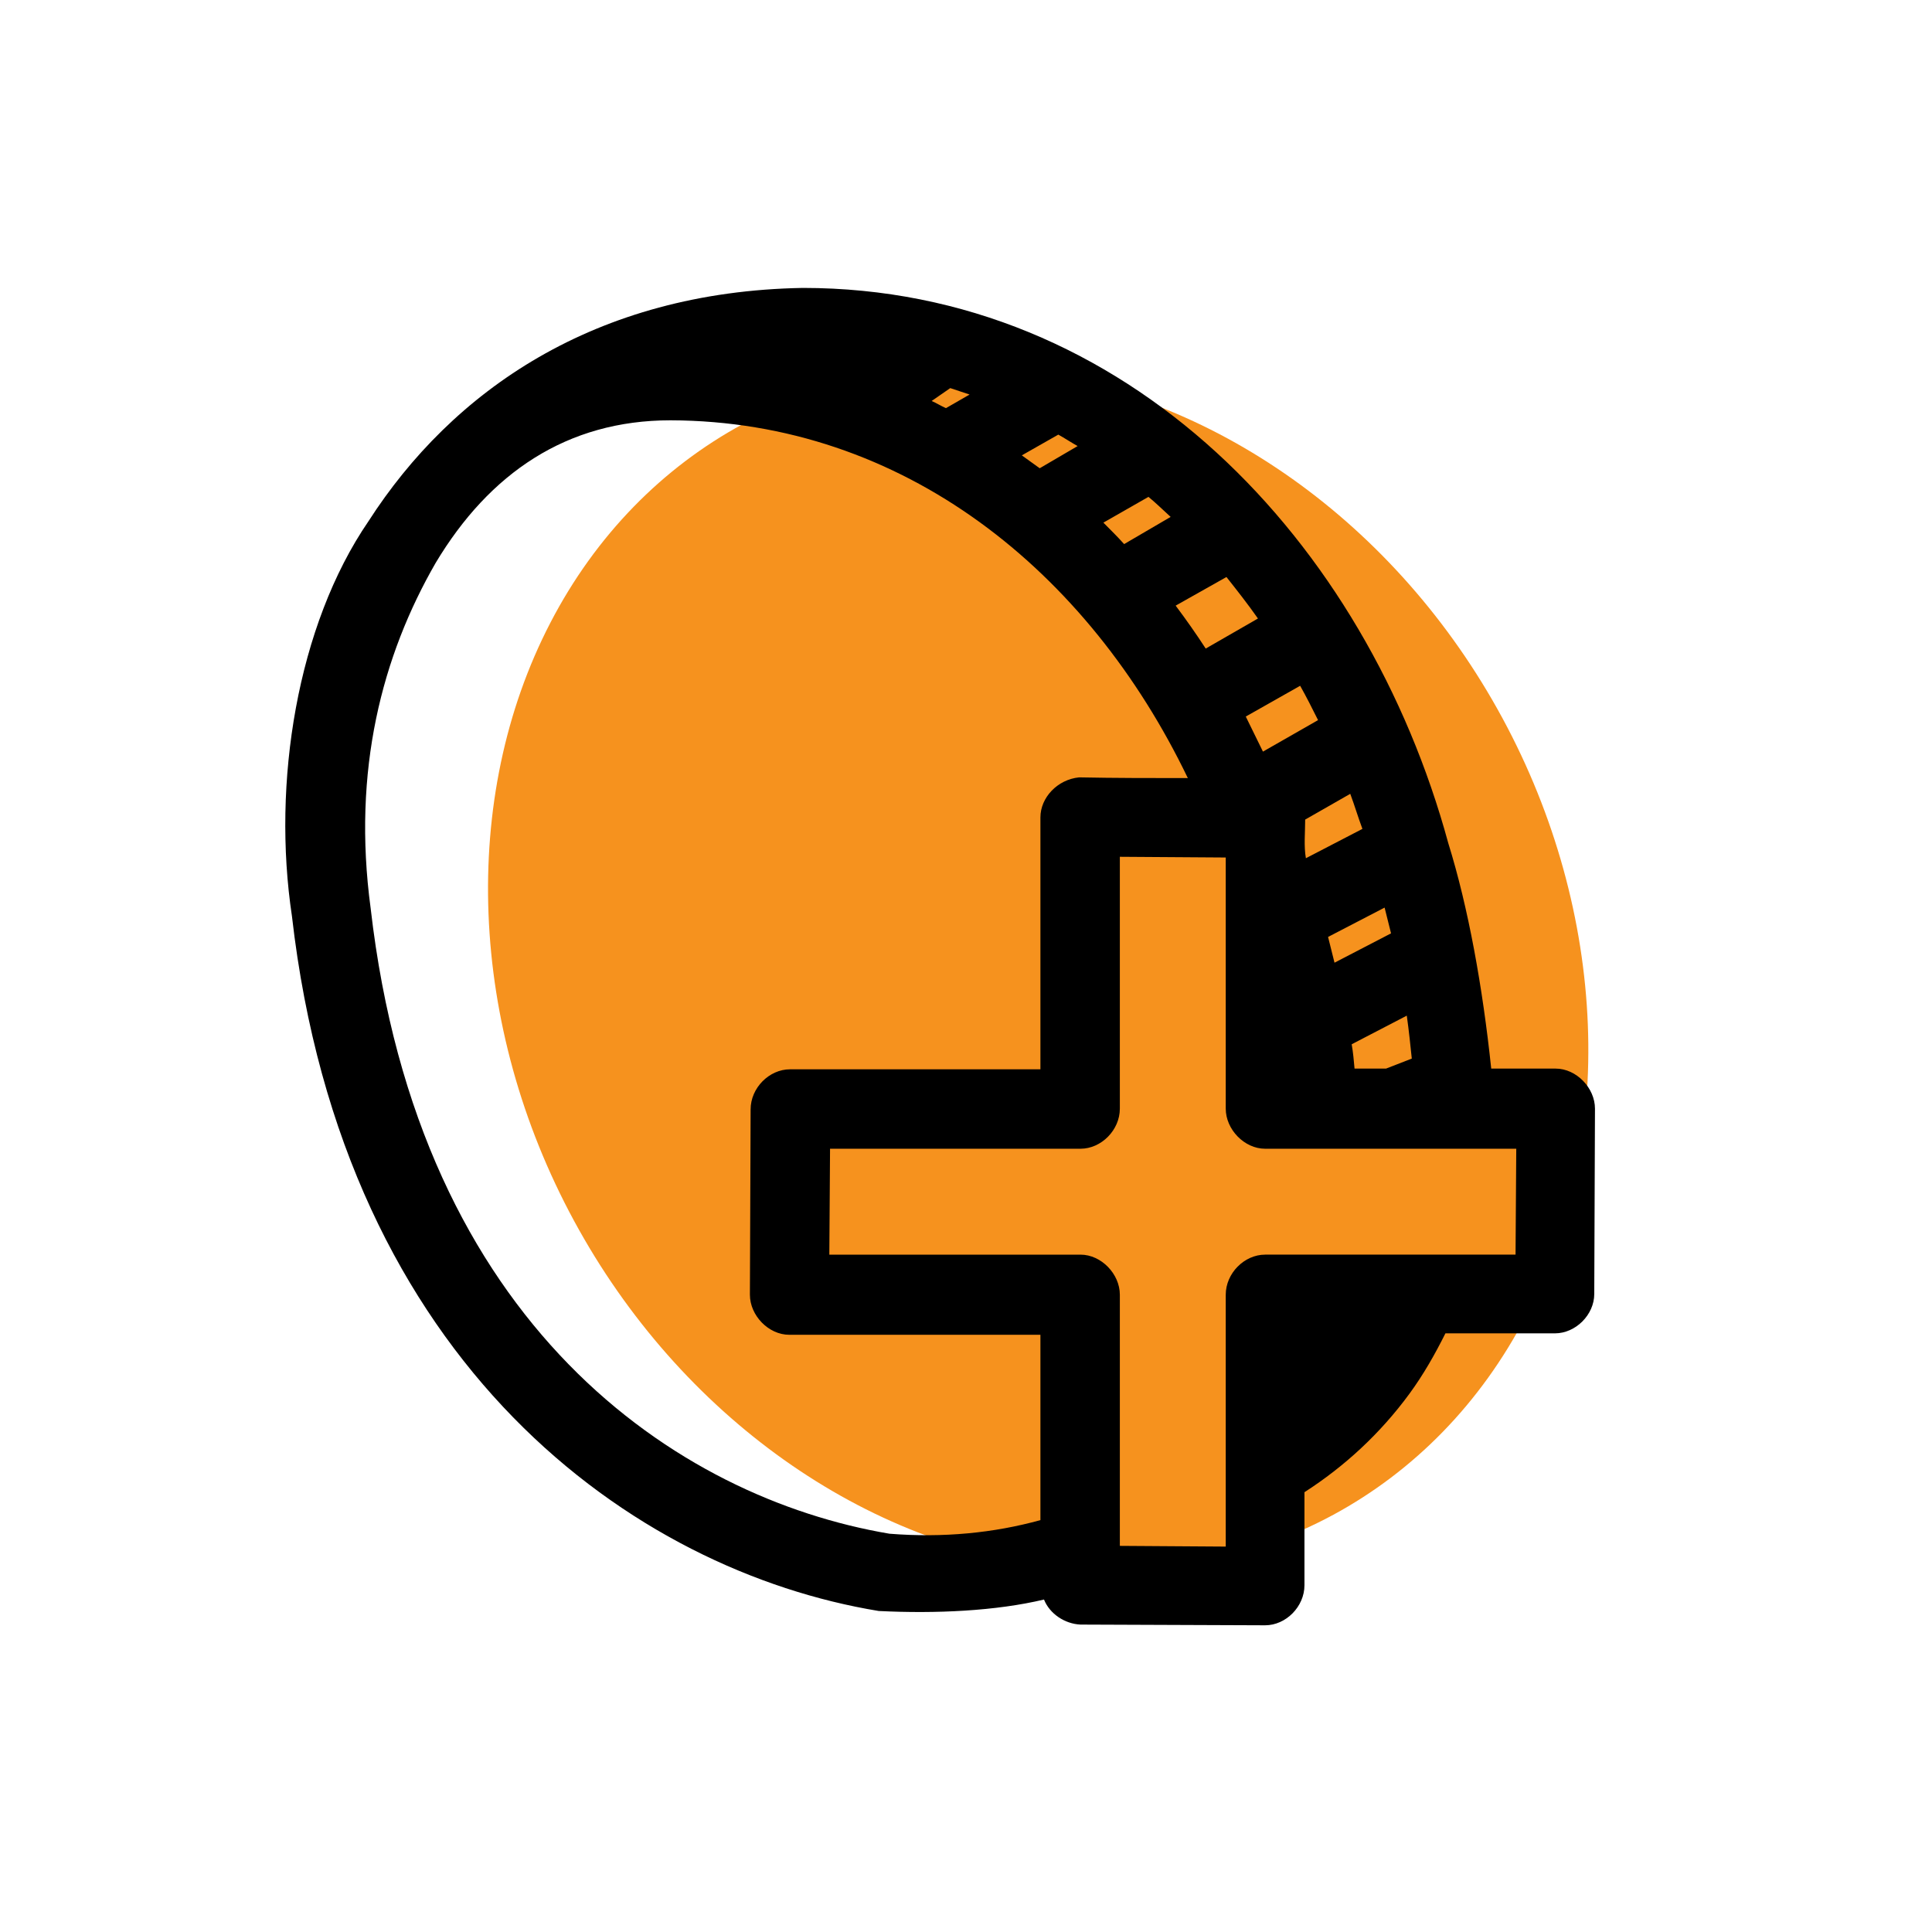 <svg xmlns="http://www.w3.org/2000/svg" xmlns:xlink="http://www.w3.org/1999/xlink" id="Layer_1" x="0" y="0" version="1.1" viewBox="-170 262 270 270" xml:space="preserve" style="enable-background:new -170 262 270 270"><style type="text/css">.market-buy{fill:#f6921e}</style><ellipse id="XMLID_501_" cx="-24.8" cy="397.6" class="market-buy" rx="73.8" ry="86.7" transform="matrix(0.879 -0.476 0.476 0.879 -192.371 36.176)"/><g id="XMLID_452_" transform="translate(0,-952.362)"><path id="XMLID_456_" d="M-118.5,1287.2c-10,14.6-13.5,36.6-10.7,55.2c7.2,62.9,47.9,91.5,82,97.1c8,0.4,16.4,0,23.1-1.6 c0.8,2,2.9,3.4,5.1,3.5l25.8,0.1c2.9,0,5.5-2.6,5.5-5.6v-13c5.6-3.6,10.6-8.2,14.7-13.8c1.9-2.6,3.5-5.4,5-8.4h15.3 c2.9,0,5.5-2.6,5.5-5.5l0.1-25.9c0-2.9-2.6-5.6-5.5-5.6h-9c-1.2-11.4-3.2-22.5-6-31.5c-11.5-42.2-44.9-77.6-90.2-77.6 C-86.9,1255.1-106.8,1269-118.5,1287.2L-118.5,1287.2z M-37.2,1268.6c0.9,0.3,1.8,0.6,2.7,0.9l-3.3,1.9c-0.7-0.3-1.3-0.7-2-1 L-37.2,1268.6z M-76.3,1273.1c32.6,0.1,58.4,21.1,72.3,50c-5,0-10.2,0-15.2-0.1c-3,0.3-5.4,2.8-5.4,5.6c0,11.7,0,23.5,0,35.2h-35 c-2.9,0-5.5,2.6-5.5,5.6l-0.1,25.9c0,2.9,2.6,5.6,5.5,5.6h35.1v25.9c-6.5,1.8-13.6,2.5-21.1,1.9c-29.6-5-65.8-29-72.5-87.4 c-2.6-19.3,1.6-35.3,9.1-48.3C-101.6,1280.5-90.8,1273.1-76.3,1273.1L-76.3,1273.1z M-22.1,1275.1c0.9,0.5,1.8,1.1,2.7,1.6 l-5.3,3.1c-0.8-0.6-1.7-1.2-2.5-1.8L-22.1,1275.1z M-9.5,1283.8c1.1,0.9,2.1,1.9,3.1,2.8l-6.5,3.8c-0.9-1-1.9-2-2.9-3L-9.5,1283.8z M1.4,1295c1.5,1.9,3,3.8,4.4,5.8l-7.3,4.2c-1.3-2-2.7-4-4.2-6L1.4,1295z M11.7,1310.2c0.9,1.6,1.7,3.2,2.5,4.8l-7.7,4.4 c-0.8-1.6-1.6-3.3-2.4-4.9L11.7,1310.2z M18.7,1325.3c0.6,1.6,1.1,3.3,1.7,4.9l-7.9,4.1c-0.3-1.7-0.1-3.6-0.1-5.4L18.7,1325.3z M-13.5,1334.1l14.8,0.1v35.1c0,2.9,2.6,5.6,5.5,5.6h35.1l-0.1,14.8H6.8c-2.9,0-5.5,2.6-5.5,5.6v35.2l-14.8-0.1v-35.1 c0-2.9-2.6-5.6-5.5-5.6h-35.1l0.1-14.8h35c2.9,0,5.5-2.6,5.5-5.6L-13.5,1334.1z M23.5,1341.2c0.3,1.2,0.6,2.4,0.9,3.6l-7.9,4.1 c-0.3-1.2-0.6-2.4-0.9-3.6L23.5,1341.2z M26.6,1356.3c0.3,2.1,0.5,4.1,0.7,6l-3.6,1.4h-4.4c-0.1-1.1-0.2-2.3-0.4-3.4L26.6,1356.3z"/></g></svg>